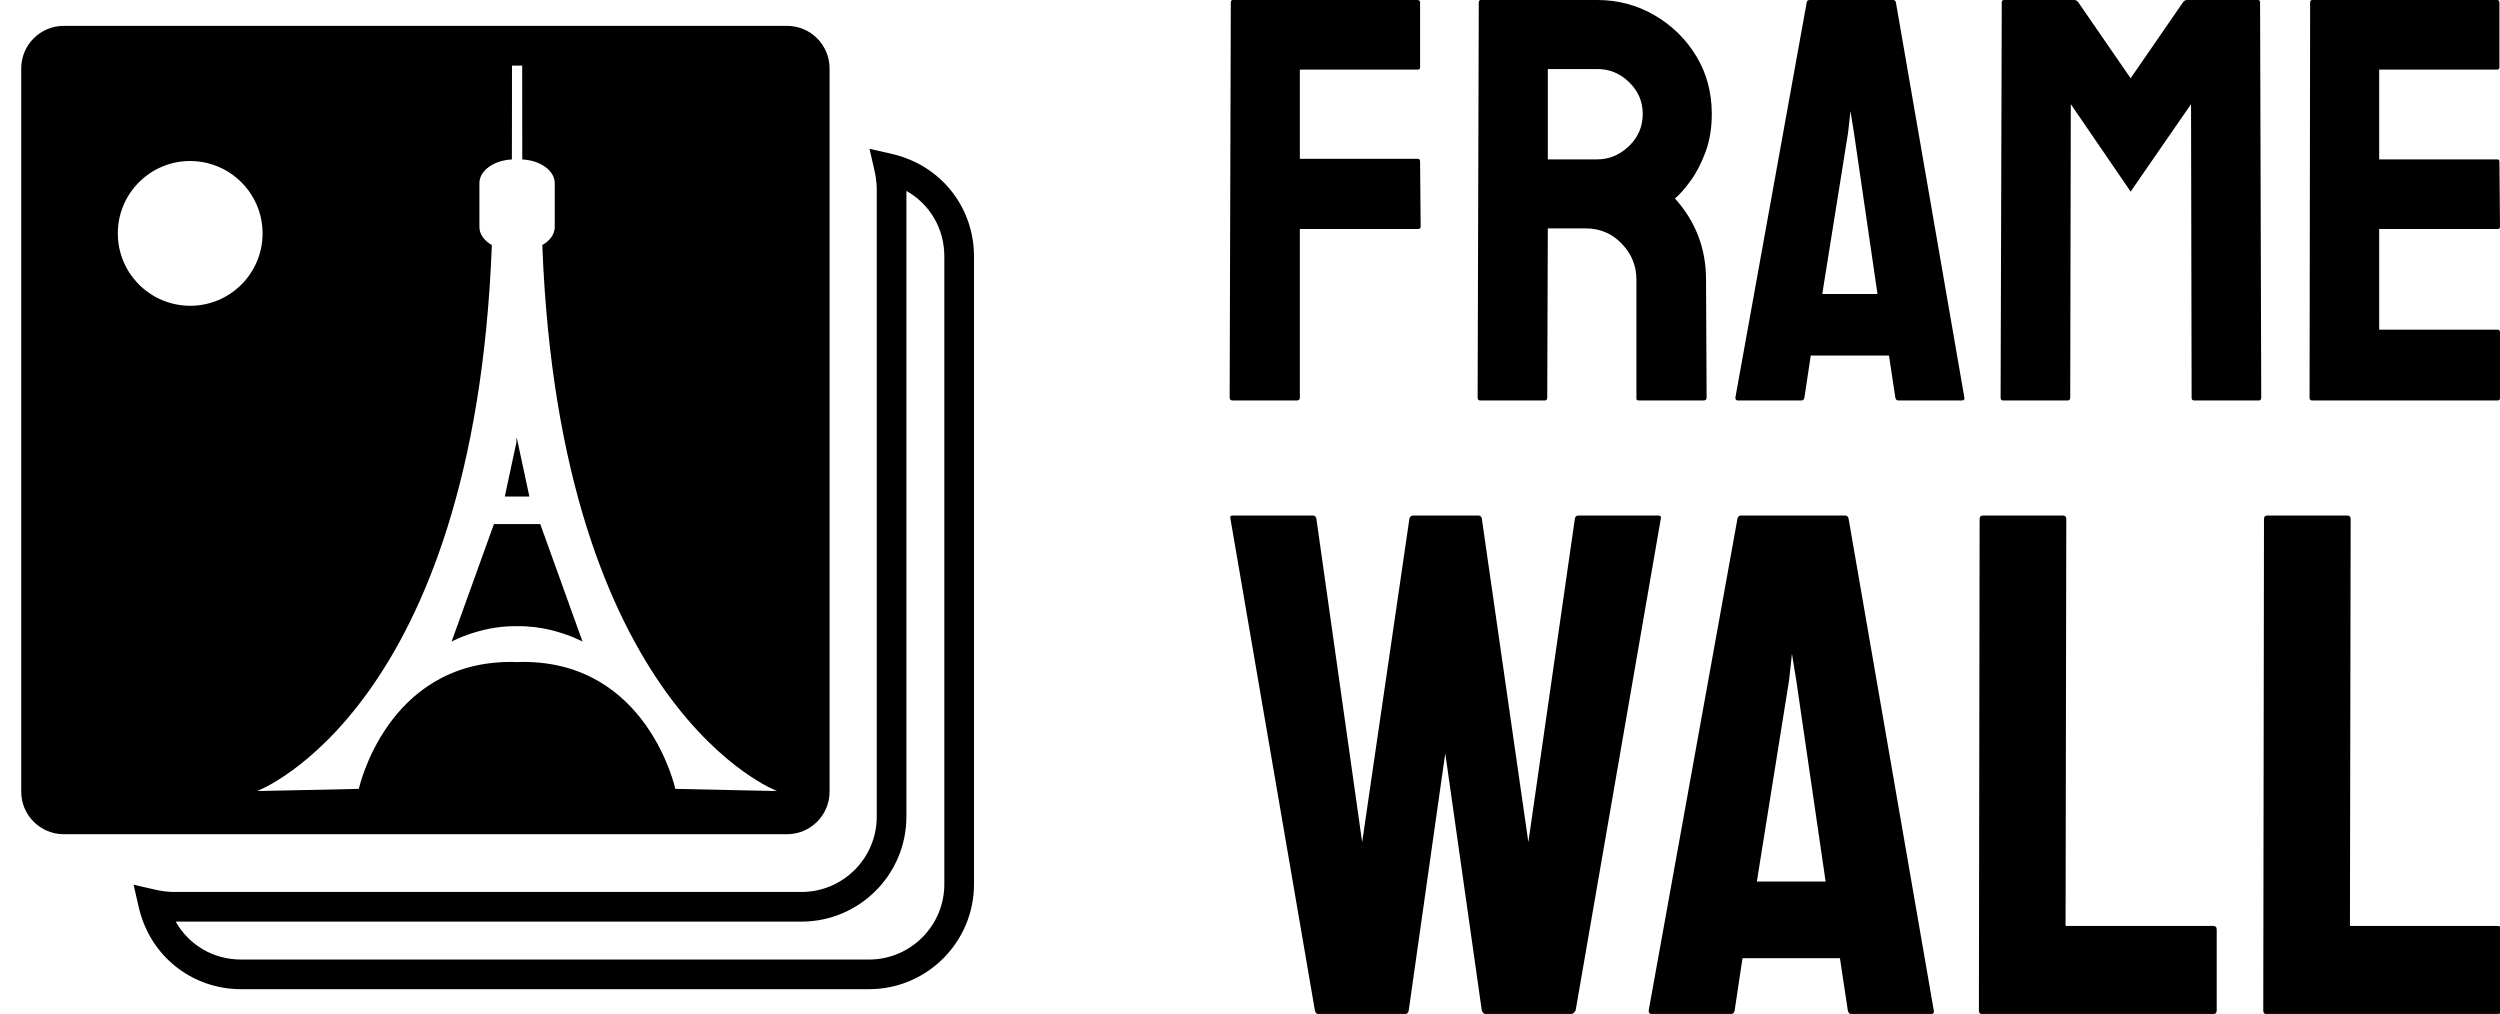 <?xml version="1.0" standalone="no"?>
<svg xmlns="http://www.w3.org/2000/svg" width="173.811" height="70.491" viewBox="0 0 173.811 70.491"><g fill="#000000" color="#000000" transform="translate(0 0) scale(0.705)"><g transform="translate(-0.0, -16.75)"><svg width="100.0" height="100.0" x="0.0" y="16.75" viewBox="0 16.75 100 100"><path d="M88.702,32.132c-0.226-0.068-0.452-0.135-0.683-0.188l-2.272-0.521l0.52,2.273c0.053,0.228,0.087,0.454,0.118,0.682  c0.052,0.37,0.077,0.69,0.077,0.982v61.929c0,4.093-3.33,7.423-7.423,7.423h-61.93c-0.289,0-0.61-0.025-0.982-0.077  c-0.227-0.031-0.453-0.066-0.681-0.118l-2.272-0.521l0.521,2.272c0.053,0.232,0.119,0.459,0.188,0.685  c1.322,4.394,5.296,7.347,9.892,7.347h61.93c5.705,0,10.347-4.642,10.347-10.347v-61.93C96.05,37.429,93.097,33.454,88.702,32.132z   M93.126,103.953c0,4.092-3.331,7.423-7.423,7.423h-61.93c-2.719,0-5.14-1.42-6.446-3.74h61.712c5.705,0,10.347-4.642,10.347-10.347  V35.577c2.32,1.308,3.74,3.729,3.74,6.447V103.953z"></path><polygon points="50.927,65.715 51.062,65.715 51.632,65.715 52.205,65.715 50.993,60.061 50.965,59.919 50.927,60.113   50.927,60.242 50.927,60.372 50.353,63.041 49.783,65.715 50.353,65.715 "></polygon><path d="M53.278,68.432h-1.109h-1.107h-0.135H49.82h-1.111l-4.176,11.591c0,0,0.099-0.055,0.275-0.139  c0.003,0,0.008-0.004,0.014-0.007c0.181-0.087,0.447-0.209,0.781-0.341c0.007-0.004,0.014-0.007,0.022-0.01  c0.127-0.051,0.27-0.102,0.416-0.156c0.015-0.007,0.03-0.013,0.045-0.016c0.132-0.049,0.267-0.095,0.409-0.14  c0.083-0.027,0.168-0.054,0.255-0.078c0.105-0.033,0.202-0.063,0.311-0.095c0.199-0.058,0.405-0.111,0.623-0.166  c0.724-0.172,1.542-0.308,2.416-0.356c0.27-0.012,0.544-0.023,0.825-0.018c0.022,0,0.046-0.003,0.066,0c0.023-0.003,0.047,0,0.068,0  c0.278-0.006,0.551,0.006,0.826,0.018c0.581,0.034,1.144,0.104,1.665,0.196c0.004,0.004,0.008,0.004,0.016,0.004  c0.255,0.048,0.495,0.103,0.734,0.156c0.214,0.055,0.425,0.108,0.623,0.166c0.109,0.031,0.206,0.062,0.307,0.095  c0.088,0.024,0.174,0.051,0.256,0.078c0.143,0.045,0.281,0.091,0.409,0.14c0.016,0.003,0.029,0.009,0.046,0.016  c0.15,0.055,0.292,0.105,0.42,0.156c0.008,0.003,0.016,0.006,0.021,0.01c0.335,0.132,0.598,0.254,0.781,0.341  c0.004,0.003,0.007,0.007,0.015,0.007c0.176,0.084,0.271,0.139,0.271,0.139l-2.086-5.796L53.278,68.432z"></path><path d="M77.612,19.3H6.29c-2.318,0-4.197,1.879-4.197,4.198v71.322c0,2.318,1.879,4.197,4.197,4.197h1.567h1.158h6.3h1.11h61.188  c2.317,0,4.197-1.879,4.197-4.197V33.471v-1.11v-6.34v-1.152v-1.372C81.81,21.179,79.93,19.3,77.612,19.3z M18.756,46.905  c-1.249,0-2.421-0.323-3.442-0.885c-2.204-1.216-3.697-3.559-3.697-6.253c0-3.943,3.197-7.14,7.139-7.14  c0.771,0,1.511,0.126,2.206,0.351c2.862,0.931,4.933,3.616,4.933,6.789C25.896,43.708,22.699,46.905,18.756,46.905z M71.612,94.654  l-5.016-0.109c0,0-0.678-3.129-2.893-6.262c-2.212-3.128-5.965-6.257-12.109-6.257c-0.094,0-0.184,0-0.271,0.006  c-0.091,0.003-0.177,0.008-0.263,0.01c-0.021,0.003-0.045,0.003-0.068,0.003c-0.021,0-0.044,0-0.066-0.003  c-0.087-0.002-0.177-0.007-0.263-0.01c-0.09-0.006-0.18-0.006-0.27-0.006c-6.146,0-9.897,3.129-12.111,6.257  c-2.216,3.133-2.896,6.262-2.896,6.262l-5.011,0.109l-5.017,0.105c0,0,5.35-2.001,10.917-9.73  c5.567-7.73,11.354-21.189,12.229-44.11c-0.374-0.215-0.682-0.48-0.896-0.786c-0.214-0.303-0.33-0.641-0.33-1V36.97v-2.161  c0-0.62,0.353-1.179,0.931-1.596c0.574-0.42,1.376-0.695,2.27-0.738l0.008-4.628l0.003-4.628h0.237h0.236h0.06h0.236h0.236  l0.004,4.628l0.004,4.628c0.897,0.043,1.695,0.318,2.272,0.738c0.578,0.417,0.931,0.977,0.931,1.596v2.161v2.162  c0,0.36-0.119,0.698-0.333,1c-0.211,0.306-0.519,0.571-0.894,0.786c0.874,22.921,6.663,36.38,12.231,44.11  c5.565,7.729,10.916,9.73,10.916,9.73L71.612,94.654z"></path></svg></g></g><path fill="#000000" fill-rule="nonzero" d="M4.68 27.84L0.20 27.84Q0 27.84 0 27.64L0 27.64L0.08 0.16Q0.08 0 0.24 0L0.24 0L13.04 0Q13.24 0 13.24 0.16L13.24 0.16L13.24 4.68Q13.24 4.84 13.08 4.84L13.08 4.84L4.88 4.84L4.88 11.04L13.08 11.04Q13.24 11.04 13.24 11.24L13.24 11.24L13.28 15.76Q13.28 15.92 13.08 15.92L13.08 15.92L4.88 15.92L4.88 27.64Q4.88 27.84 4.68 27.84L4.68 27.84ZM21.92 27.84L17.40 27.84Q17.24 27.84 17.24 27.64L17.24 27.64L17.32 0.16Q17.32 0 17.48 0L17.48 0L25.56 0Q27.72 0 29.54 1.06Q31.36 2.12 32.44 3.90Q33.52 5.68 33.52 7.92L33.52 7.92Q33.52 9.40 33.08 10.58Q32.64 11.76 32.04 12.58Q31.44 13.40 30.96 13.80L30.96 13.80Q33.12 16.20 33.12 19.44L33.12 19.44L33.16 27.64Q33.16 27.84 32.96 27.84L32.96 27.84L28.44 27.84Q28.28 27.84 28.28 27.72L28.28 27.72L28.28 19.44Q28.28 18 27.26 16.94Q26.24 15.88 24.76 15.88L24.76 15.88L22.12 15.88L22.08 27.64Q22.08 27.84 21.92 27.84L21.92 27.84ZM22.12 4.80L22.12 11.08L25.56 11.08Q26.80 11.08 27.76 10.16Q28.72 9.24 28.72 7.92L28.72 7.92Q28.72 6.64 27.78 5.72Q26.84 4.80 25.56 4.80L25.56 4.80L22.12 4.80ZM35.16 27.64L35.16 27.64L40.12 0.16Q40.16 0 40.32 0L40.32 0L46.12 0Q46.28 0 46.32 0.16L46.32 0.16L51.08 27.64Q51.12 27.84 50.92 27.84L50.92 27.84L46.48 27.84Q46.32 27.84 46.28 27.64L46.28 27.64L45.84 24.72L40.40 24.72L39.96 27.64Q39.92 27.84 39.76 27.84L39.76 27.84L35.32 27.84Q35.16 27.84 35.16 27.64ZM43 9.20L41.20 20.44L45.04 20.44L43.40 9.20L43.16 7.72L43 9.20ZM58.28 27.84L53.76 27.84Q53.60 27.84 53.60 27.64L53.60 27.64L53.68 0.16Q53.68 0 53.84 0L53.84 0L58.72 0Q58.88 0 59 0.16L59 0.16L62.64 5.44L66.28 0.16Q66.40 0 66.56 0L66.56 0L71.48 0Q71.64 0 71.64 0.16L71.64 0.16L71.72 27.64Q71.72 27.84 71.56 27.84L71.56 27.84L67.04 27.84Q66.88 27.84 66.88 27.64L66.88 27.64L66.84 7.24L62.64 13.32L58.48 7.24L58.44 27.64Q58.44 27.84 58.28 27.84L58.28 27.84ZM88.16 27.84L75.24 27.84Q75.08 27.84 75.08 27.64L75.08 27.64L75.12 0.16Q75.12 0 75.28 0L75.28 0L88.12 0Q88.28 0 88.28 0.20L88.28 0.20L88.28 4.68Q88.28 4.84 88.12 4.84L88.12 4.84L79.92 4.84L79.92 11.08L88.12 11.08Q88.28 11.08 88.28 11.24L88.28 11.24L88.32 15.76Q88.32 15.92 88.16 15.92L88.16 15.92L79.92 15.92L79.92 22.92L88.16 22.92Q88.32 22.92 88.32 23.12L88.32 23.12L88.32 27.68Q88.32 27.84 88.16 27.84L88.16 27.84Z" transform="translate(85.491 0) scale(1)"></path><path fill="#000000" fill-rule="nonzero" d="M9.80 27.84L4.96 27.84Q4.80 27.84 4.76 27.64L4.76 27.64L0.04 0.16Q0 0 0.16 0L0.16 0L4.64 0Q4.80 0 4.84 0.16L4.84 0.16L7.40 18.24L10.04 0.16Q10.08 0 10.28 0L10.28 0L13.88 0Q14.04 0 14.08 0.16L14.08 0.16L16.68 18.24L19.28 0.16Q19.32 0 19.48 0L19.48 0L23.92 0Q24.12 0 24.08 0.16L24.08 0.16L19.32 27.64Q19.28 27.72 19.20 27.78Q19.12 27.84 19.12 27.84L19.12 27.84L14.28 27.84Q14.16 27.84 14.08 27.64L14.08 27.64L12.04 13.28L10 27.64Q9.96 27.84 9.80 27.84L9.80 27.84ZM23.40 27.64L23.40 27.64L28.36 0.16Q28.40 0 28.56 0L28.56 0L34.36 0Q34.52 0 34.56 0.16L34.56 0.16L39.32 27.64Q39.36 27.84 39.16 27.84L39.16 27.84L34.72 27.84Q34.56 27.84 34.52 27.64L34.52 27.64L34.08 24.72L28.64 24.72L28.20 27.64Q28.16 27.84 28 27.84L28 27.84L23.56 27.84Q23.40 27.84 23.40 27.64ZM31.24 9.20L29.44 20.44L33.28 20.44L31.64 9.20L31.40 7.72L31.24 9.20ZM54.92 27.84L42 27.84Q41.84 27.84 41.84 27.64L41.84 27.64L41.88 0.20Q41.88 0 42.08 0L42.08 0L46.52 0Q46.72 0 46.72 0.20L46.72 0.20L46.68 22.92L54.92 22.92Q55.12 22.92 55.12 23.12L55.12 23.12L55.12 27.64Q55.12 27.84 54.92 27.84L54.92 27.84ZM70.80 27.84L57.88 27.84Q57.72 27.84 57.72 27.64L57.72 27.64L57.76 0.20Q57.76 0 57.96 0L57.96 0L62.40 0Q62.60 0 62.60 0.20L62.60 0.20L62.56 22.92L70.80 22.92Q71 22.92 71 23.12L71 23.12L71 27.64Q71 27.84 70.80 27.84L70.80 27.84Z" transform="translate(85.491 35.84) scale(1.245)"></path></svg>